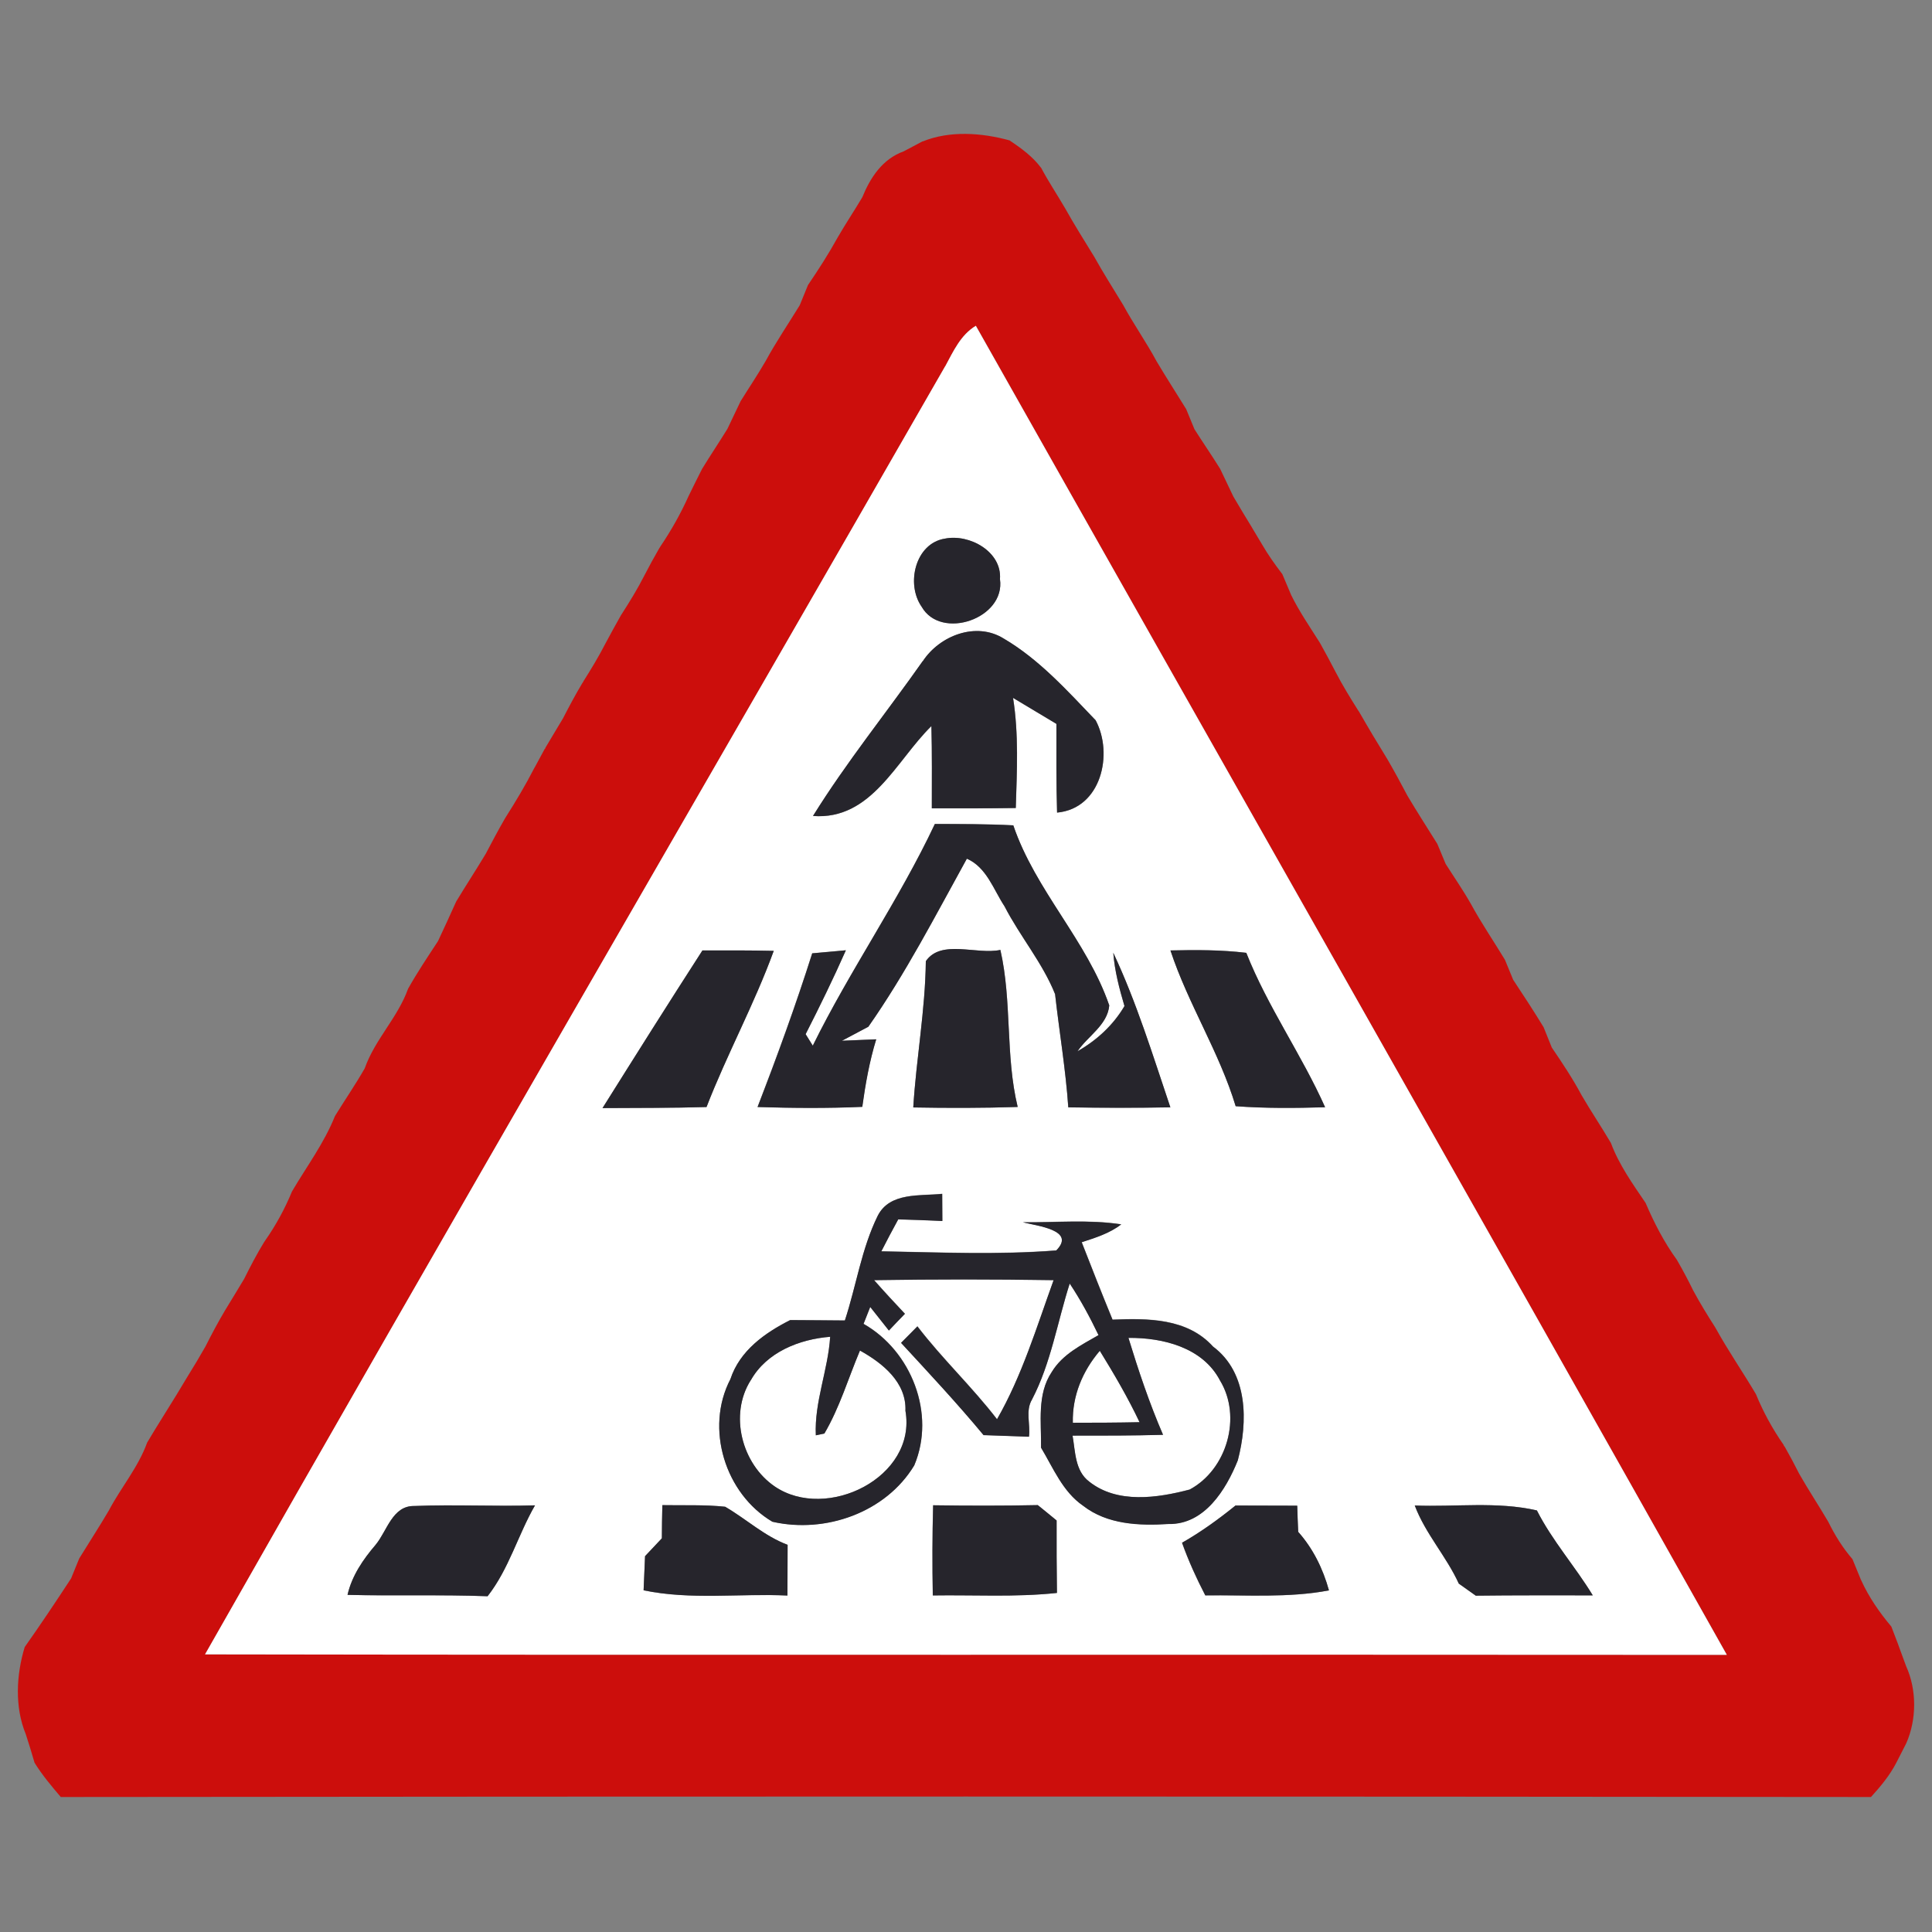<?xml version="1.0" encoding="utf-8"?>
<!-- Generated by IcoMoon.io -->
<!DOCTYPE svg PUBLIC "-//W3C//DTD SVG 1.1//EN" "http://www.w3.org/Graphics/SVG/1.1/DTD/svg11.dtd">
<svg version="1.1" xmlns="http://www.w3.org/2000/svg" xmlns:xlink="http://www.w3.org/1999/xlink" width="24" height="24" viewBox="0 0 24 24">
<rect x="0" y="0" width="24" height="24" fill="#808080" stroke="none"/>
<path fill="#cc0e0c" d="M11.462 1.757c0.338-0.137 0.733-0.108 1.079-0.013 0.145 0.097 0.289 0.202 0.394 0.344 0.091 0.17 0.198 0.331 0.296 0.499 0.114 0.204 0.239 0.402 0.361 0.601 0.113 0.203 0.239 0.4 0.36 0.6 0.13 0.239 0.287 0.461 0.416 0.701 0.119 0.2 0.245 0.395 0.367 0.593 0.025 0.062 0.077 0.187 0.103 0.25 0.104 0.164 0.216 0.326 0.319 0.492 0.055 0.114 0.11 0.229 0.164 0.344 0.074 0.126 0.149 0.251 0.226 0.376 0.005 0.007 0.014 0.023 0.018 0.031 0.029 0.048 0.086 0.144 0.115 0.192 0.074 0.128 0.16 0.248 0.25 0.366 0.025 0.060 0.076 0.18 0.101 0.239 0.002 0.005 0.006 0.014 0.008 0.019 0.101 0.206 0.232 0.396 0.354 0.589 0.002 0.005 0.008 0.014 0.011 0.019 0.065 0.116 0.127 0.233 0.188 0.35 0.084 0.162 0.179 0.317 0.277 0.472 0.004 0.005 0.010 0.014 0.013 0.019 0.114 0.199 0.232 0.396 0.353 0.592 0.002 0.005 0.008 0.014 0.011 0.019 0.083 0.143 0.161 0.289 0.239 0.436 0.119 0.2 0.246 0.397 0.37 0.596 0.025 0.062 0.077 0.186 0.103 0.248 0.104 0.164 0.216 0.325 0.313 0.496 0.13 0.239 0.283 0.463 0.424 0.696 0.025 0.062 0.077 0.186 0.102 0.248 0.128 0.194 0.257 0.39 0.378 0.589 0.026 0.064 0.077 0.191 0.102 0.253 0.131 0.192 0.26 0.386 0.37 0.592 0.116 0.2 0.246 0.392 0.364 0.593 0.101 0.271 0.27 0.508 0.431 0.745 0.106 0.247 0.229 0.487 0.388 0.706 0.002 0.005 0.008 0.014 0.011 0.019 0.068 0.118 0.132 0.239 0.192 0.362 0.084 0.156 0.176 0.306 0.272 0.456 0.002 0.005 0.008 0.014 0.011 0.019 0.154 0.278 0.335 0.54 0.497 0.814 0.091 0.222 0.206 0.432 0.344 0.63 0.002 0.005 0.008 0.016 0.012 0.020 0.064 0.112 0.124 0.224 0.182 0.34 0.115 0.202 0.244 0.396 0.361 0.596 0.082 0.167 0.179 0.323 0.3 0.463 0.026 0.064 0.078 0.191 0.104 0.254 0.001 0.002 0.005 0.008 0.006 0.012 0.095 0.209 0.226 0.397 0.373 0.572 0.020 0.054 0.061 0.162 0.083 0.217 0.002 0.008 0.010 0.028 0.013 0.037 0.023 0.060 0.066 0.179 0.088 0.239 0.133 0.293 0.131 0.661 0.002 0.955-0.030 0.060-0.091 0.179-0.122 0.239-0.082 0.16-0.197 0.298-0.317 0.43-7.495-0.008-14.992-0.008-22.487 0-0.116-0.136-0.232-0.274-0.326-0.426-0.034-0.119-0.071-0.238-0.109-0.355-0.139-0.337-0.118-0.737-0.013-1.082 0.198-0.28 0.388-0.565 0.576-0.852 0.025-0.062 0.076-0.186 0.101-0.248 0.122-0.199 0.25-0.395 0.368-0.596 0.151-0.287 0.365-0.536 0.476-0.844 0.118-0.2 0.244-0.395 0.364-0.592 0.032-0.053 0.095-0.157 0.126-0.209 0.004-0.006 0.011-0.017 0.014-0.023 0.076-0.122 0.15-0.246 0.221-0.371 0.076-0.151 0.156-0.301 0.242-0.446 0.002-0.005 0.007-0.013 0.011-0.018 0.077-0.125 0.152-0.25 0.228-0.376 0.076-0.154 0.156-0.306 0.245-0.452 0.004-0.006 0.011-0.018 0.016-0.024 0.133-0.19 0.244-0.394 0.332-0.608 0.182-0.31 0.4-0.601 0.534-0.937 0.122-0.198 0.254-0.39 0.37-0.593 0.126-0.359 0.41-0.629 0.538-0.988 0.114-0.203 0.244-0.397 0.372-0.592 0.076-0.163 0.152-0.326 0.226-0.492 0.12-0.199 0.248-0.394 0.367-0.593 0.077-0.146 0.154-0.292 0.236-0.434 0.004-0.005 0.011-0.017 0.014-0.023 0.125-0.197 0.245-0.397 0.352-0.606 0.002-0.004 0.007-0.012 0.010-0.017l0.12-0.222c0.004-0.005 0.010-0.016 0.012-0.020 0.072-0.12 0.144-0.241 0.216-0.361 0.077-0.149 0.155-0.296 0.241-0.439 0.002-0.005 0.008-0.016 0.012-0.020 0.098-0.155 0.193-0.312 0.277-0.476 0.061-0.114 0.124-0.229 0.188-0.342 0.002-0.005 0.008-0.014 0.012-0.019 0.1-0.156 0.197-0.313 0.281-0.479 0.059-0.114 0.121-0.228 0.186-0.34 0.004-0.005 0.010-0.014 0.012-0.019 0.134-0.198 0.252-0.407 0.35-0.625 0.055-0.114 0.112-0.227 0.169-0.34 0.102-0.167 0.211-0.329 0.314-0.496 0.054-0.115 0.109-0.229 0.164-0.344 0.103-0.166 0.212-0.328 0.31-0.497 0.13-0.24 0.283-0.464 0.425-0.696 0.025-0.062 0.077-0.187 0.102-0.25 0.131-0.193 0.258-0.39 0.371-0.595 0.097-0.168 0.205-0.329 0.304-0.496 0.101-0.247 0.251-0.475 0.514-0.57 0.059-0.031 0.178-0.094 0.236-0.125M11.742 4.55c-3.061 5.335-6.156 10.652-9.194 16.001 6.301 0.011 12.602 0 18.904 0.006-3.097-5.51-6.223-11.004-9.329-16.51-0.19 0.114-0.28 0.317-0.38 0.503z"></path>
<path fill="#fff" d="M11.742 4.55c0.101-0.186 0.191-0.389 0.38-0.503 3.106 5.506 6.232 10.999 9.329 16.51-6.301-0.006-12.602 0.005-18.904-0.006 3.038-5.348 6.133-10.666 9.194-16.001M11.738 6.691c-0.368 0.058-0.487 0.563-0.289 0.846 0.241 0.422 1.044 0.146 0.973-0.343 0.026-0.34-0.378-0.565-0.684-0.503M11.464 8.212c-0.452 0.643-0.949 1.256-1.364 1.925 0.727 0.054 1.032-0.688 1.471-1.117 0.008 0.341 0.005 0.682 0.005 1.022 0.348 0.001 0.695 0.001 1.043-0.004 0.014-0.456 0.038-0.916-0.034-1.368 0.179 0.107 0.359 0.215 0.539 0.323 0 0.367-0.002 0.734 0.008 1.102 0.55-0.050 0.702-0.732 0.479-1.147-0.352-0.366-0.701-0.756-1.142-1.015-0.343-0.214-0.796-0.037-1.004 0.28M11.612 10.236c-0.446 0.948-1.052 1.812-1.516 2.753-0.023-0.036-0.067-0.107-0.089-0.143 0.175-0.343 0.344-0.689 0.5-1.042-0.104 0.010-0.313 0.029-0.418 0.038-0.204 0.643-0.436 1.279-0.679 1.909 0.433 0.013 0.868 0.017 1.301-0.002 0.038-0.283 0.089-0.565 0.173-0.839-0.107 0.005-0.32 0.014-0.426 0.018l0.328-0.174c0.462-0.659 0.834-1.382 1.224-2.088 0.246 0.108 0.33 0.383 0.468 0.592 0.192 0.373 0.472 0.701 0.628 1.091 0.053 0.469 0.132 0.936 0.164 1.406 0.424 0.007 0.846 0.008 1.268 0-0.218-0.646-0.419-1.303-0.709-1.92 0.017 0.227 0.076 0.446 0.139 0.662-0.14 0.238-0.346 0.426-0.584 0.562 0.128-0.19 0.373-0.326 0.395-0.57-0.276-0.804-0.918-1.429-1.192-2.237-0.325-0.017-0.65-0.016-0.976-0.017M8.725 11.807c-0.419 0.65-0.83 1.303-1.241 1.958 0.431-0.004 0.862 0 1.292-0.013 0.254-0.656 0.594-1.278 0.835-1.94-0.295-0.007-0.592-0.006-0.887-0.005M14.54 11.807c0.22 0.666 0.607 1.262 0.81 1.934 0.37 0.028 0.74 0.024 1.111 0.013-0.293-0.656-0.714-1.248-0.979-1.918-0.312-0.038-0.628-0.037-0.942-0.030M11.501 11.94c-0.007 0.61-0.119 1.21-0.156 1.817 0.432 0.008 0.864 0.008 1.297-0.006-0.155-0.641-0.068-1.309-0.215-1.951-0.294 0.065-0.736-0.137-0.926 0.14M10.904 15.102c-0.202 0.409-0.266 0.869-0.408 1.3-0.227-0.002-0.452-0.002-0.679-0.005-0.317 0.161-0.626 0.38-0.743 0.734-0.319 0.611-0.065 1.426 0.522 1.771 0.658 0.15 1.408-0.114 1.762-0.7 0.27-0.64-0.036-1.421-0.63-1.758 0.028-0.071 0.055-0.14 0.083-0.21 0.058 0.073 0.174 0.22 0.232 0.293 0.066-0.070 0.132-0.139 0.199-0.208-0.13-0.138-0.258-0.276-0.383-0.418 0.743-0.012 1.487-0.012 2.23 0-0.211 0.584-0.394 1.189-0.703 1.728-0.31-0.403-0.68-0.751-0.989-1.154-0.067 0.068-0.134 0.137-0.203 0.205 0.348 0.377 0.697 0.751 1.025 1.146 0.14 0.005 0.422 0.016 0.564 0.020 0.020-0.154-0.047-0.322 0.038-0.463 0.235-0.451 0.314-0.959 0.468-1.44 0.136 0.204 0.252 0.42 0.358 0.641-0.214 0.124-0.448 0.239-0.581 0.458-0.186 0.277-0.128 0.625-0.133 0.94 0.152 0.253 0.269 0.547 0.522 0.721 0.301 0.235 0.701 0.25 1.064 0.227 0.444 0.008 0.712-0.426 0.858-0.79 0.126-0.479 0.13-1.087-0.308-1.414-0.319-0.353-0.81-0.352-1.248-0.334-0.131-0.319-0.258-0.641-0.383-0.962 0.17-0.056 0.347-0.11 0.491-0.222-0.404-0.062-0.815-0.022-1.222-0.026 0.173 0.046 0.666 0.096 0.415 0.35-0.721 0.056-1.45 0.024-2.173 0.011 0.068-0.133 0.138-0.266 0.21-0.397 0.182 0.005 0.366 0.012 0.548 0.020 0-0.084-0.001-0.253-0.002-0.337-0.274 0.029-0.65-0.023-0.8 0.271M4.666 19.19c-0.156 0.182-0.294 0.383-0.349 0.622 0.58 0.014 1.16-0.005 1.74 0.017 0.265-0.338 0.377-0.761 0.589-1.129-0.499 0.016-1-0.012-1.499 0.008-0.274-0.005-0.338 0.311-0.481 0.482M8.222 19.11c-0.052 0.055-0.156 0.167-0.209 0.222-0.004 0.106-0.013 0.318-0.018 0.424 0.588 0.122 1.192 0.037 1.787 0.065 0.001-0.21 0.002-0.42 0.002-0.63-0.288-0.108-0.515-0.32-0.776-0.473-0.259-0.028-0.52-0.016-0.78-0.020-0.004 0.137-0.005 0.275-0.006 0.413M11.588 19.819c0.514-0.008 1.028 0.024 1.541-0.031-0.004-0.3-0.005-0.6-0.004-0.9-0.078-0.064-0.156-0.128-0.234-0.191-0.433 0.010-0.866 0.008-1.3 0.002-0.010 0.373-0.011 0.746-0.004 1.12M14.683 19.165c0.080 0.224 0.179 0.442 0.289 0.654 0.512-0.007 1.030 0.034 1.536-0.062-0.073-0.268-0.197-0.52-0.382-0.727-0.004-0.082-0.010-0.244-0.012-0.325-0.256-0.001-0.511-0.002-0.767-0.002-0.21 0.17-0.43 0.329-0.665 0.463M17.574 18.702c0.133 0.352 0.392 0.63 0.547 0.97 0.053 0.037 0.158 0.113 0.211 0.15 0.484-0.006 0.968-0.004 1.453-0.004-0.218-0.36-0.503-0.678-0.694-1.055-0.498-0.114-1.012-0.041-1.518-0.061z"></path>
<path fill="#fff" d="M15.548 6.544c0.005 0.007 0.014 0.023 0.018 0.031-0.004-0.008-0.013-0.024-0.018-0.031z"></path>
<path fill="#fff" d="M8.191 6.809c0.004-0.005 0.010-0.014 0.012-0.019-0.002 0.005-0.008 0.014-0.012 0.019z"></path>
<path fill="#fff" d="M16.032 7.372c0.002 0.005 0.006 0.014 0.008 0.019-0.002-0.005-0.006-0.014-0.008-0.019z"></path>
<path fill="#fff" d="M7.712 7.646c0.002-0.005 0.008-0.014 0.012-0.019-0.004 0.005-0.010 0.014-0.012 0.019z"></path>
<path fill="#fff" d="M16.394 7.98c0.002 0.005 0.008 0.014 0.011 0.019-0.002-0.005-0.008-0.014-0.011-0.019z"></path>
<path fill="#fff" d="M7.235 8.485c0.002-0.005 0.008-0.016 0.012-0.020-0.004 0.005-0.010 0.016-0.012 0.020z"></path>
<path fill="#fff" d="M16.871 8.821c0.004 0.005 0.010 0.014 0.013 0.019-0.004-0.005-0.010-0.014-0.013-0.019z"></path>
<path fill="#fff" d="M6.766 9.306c0.004-0.005 0.010-0.016 0.012-0.020-0.002 0.005-0.008 0.016-0.012 0.020z"></path>
<path fill="#fff" d="M17.237 9.432c0.002 0.005 0.008 0.014 0.011 0.019-0.002-0.005-0.008-0.014-0.011-0.019z"></path>
<path fill="#fff" d="M6.636 9.545c0.002-0.004 0.007-0.012 0.010-0.017-0.002 0.005-0.007 0.013-0.010 0.017z"></path>
<path fill="#fff" d="M6.27 10.174c0.004-0.005 0.011-0.017 0.014-0.023-0.004 0.006-0.011 0.018-0.014 0.023z"></path>
<path fill="#fff" d="M3.28 15.434c0.004-0.006 0.011-0.018 0.016-0.024-0.005 0.006-0.012 0.018-0.016 0.024z"></path>
<path fill="#fff" d="M20.83 15.649c0.002 0.005 0.008 0.014 0.011 0.019-0.002-0.005-0.008-0.014-0.011-0.019z"></path>
<path fill="#fff" d="M2.796 16.28c0.002-0.005 0.007-0.013 0.011-0.018-0.004 0.005-0.008 0.013-0.011 0.018z"></path>
<path fill="#fff" d="M21.305 16.487c0.002 0.005 0.008 0.014 0.011 0.019-0.002-0.005-0.008-0.014-0.011-0.019z"></path>
<path fill="#fff" d="M9.326 17.146c0.197-0.349 0.604-0.51 0.986-0.54-0.025 0.413-0.198 0.81-0.178 1.224 0.026-0.005 0.079-0.017 0.106-0.022 0.19-0.323 0.296-0.686 0.442-1.031 0.28 0.155 0.58 0.394 0.565 0.748 0.145 0.827-0.979 1.379-1.624 0.94-0.409-0.28-0.568-0.892-0.298-1.319z"></path>
<path fill="#fff" d="M14.018 16.619c0.427-0.004 0.923 0.119 1.136 0.528 0.276 0.452 0.088 1.108-0.376 1.356-0.401 0.106-0.9 0.18-1.25-0.1-0.176-0.134-0.17-0.372-0.205-0.57 0.374 0 0.75 0.001 1.124-0.010-0.169-0.392-0.305-0.797-0.43-1.205z"></path>
<path fill="#fff" d="M13.327 17.674c-0.008-0.336 0.121-0.642 0.335-0.894 0.178 0.288 0.349 0.581 0.494 0.887-0.276 0.006-0.553 0.007-0.829 0.007z"></path>
<path fill="#fff" d="M2.318 17.12c0.004-0.006 0.011-0.017 0.014-0.023-0.004 0.006-0.011 0.017-0.014 0.023z"></path>
<path fill="#fff" d="M22.157 17.95c0.002 0.005 0.008 0.016 0.012 0.020-0.004-0.005-0.010-0.016-0.012-0.020z"></path>
<path fill="#fff" d="M23.117 19.624c0.001 0.002 0.005 0.008 0.006 0.012-0.001-0.004-0.005-0.010-0.006-0.012z"></path>
<path fill="#fff" d="M23.579 20.425c0.002 0.008 0.010 0.028 0.013 0.037-0.004-0.010-0.011-0.029-0.013-0.037z"></path>
<path fill="#26252c" d="M11.738 6.691c0.306-0.062 0.71 0.163 0.684 0.503 0.071 0.49-0.732 0.766-0.973 0.343-0.198-0.283-0.079-0.788 0.289-0.846z"></path>
<path fill="#26252c" d="M11.464 8.212c0.209-0.317 0.661-0.493 1.004-0.28 0.442 0.259 0.791 0.649 1.142 1.015 0.223 0.415 0.071 1.097-0.479 1.147-0.011-0.367-0.008-0.734-0.008-1.102-0.18-0.108-0.36-0.216-0.539-0.323 0.072 0.452 0.048 0.912 0.034 1.368-0.348 0.005-0.695 0.005-1.043 0.004 0-0.341 0.004-0.682-0.005-1.022-0.439 0.43-0.744 1.171-1.471 1.117 0.415-0.668 0.912-1.282 1.364-1.925z"></path>
<path fill="#26252c" d="M11.612 10.236c0.325 0.001 0.65 0 0.976 0.017 0.274 0.808 0.916 1.433 1.192 2.237-0.022 0.244-0.266 0.38-0.395 0.57 0.239-0.136 0.444-0.324 0.584-0.562-0.064-0.216-0.122-0.436-0.139-0.662 0.29 0.617 0.491 1.274 0.709 1.92-0.422 0.008-0.845 0.007-1.268 0-0.032-0.47-0.112-0.937-0.164-1.406-0.156-0.39-0.436-0.718-0.628-1.091-0.138-0.209-0.222-0.484-0.468-0.592-0.39 0.706-0.762 1.429-1.224 2.088l-0.328 0.174c0.106-0.004 0.319-0.013 0.426-0.018-0.084 0.274-0.134 0.556-0.173 0.839-0.433 0.019-0.868 0.016-1.301 0.002 0.244-0.63 0.475-1.266 0.679-1.909 0.104-0.010 0.313-0.029 0.418-0.038-0.156 0.353-0.325 0.698-0.5 1.042 0.022 0.036 0.066 0.107 0.089 0.143 0.463-0.941 1.069-1.805 1.516-2.753z"></path>
<path fill="#26252c" d="M8.725 11.807c0.295-0.001 0.592-0.002 0.887 0.005-0.241 0.662-0.581 1.284-0.835 1.94-0.431 0.013-0.862 0.010-1.292 0.013 0.41-0.655 0.822-1.308 1.241-1.958z"></path>
<path fill="#26252c" d="M14.54 11.807c0.314-0.007 0.63-0.008 0.942 0.030 0.265 0.67 0.686 1.261 0.979 1.918-0.371 0.011-0.742 0.014-1.111-0.013-0.203-0.672-0.59-1.268-0.81-1.934z"></path>
<path fill="#26252c" d="M11.501 11.94c0.191-0.277 0.632-0.076 0.926-0.14 0.146 0.642 0.060 1.31 0.215 1.951-0.433 0.014-0.865 0.014-1.297 0.006 0.037-0.607 0.149-1.207 0.156-1.817z"></path>
<path fill="#26252c" d="M10.904 15.102c0.15-0.294 0.527-0.242 0.8-0.271 0.001 0.084 0.002 0.253 0.002 0.337-0.182-0.008-0.366-0.016-0.548-0.020-0.072 0.131-0.142 0.264-0.21 0.397 0.724 0.013 1.452 0.046 2.173-0.011 0.251-0.254-0.242-0.305-0.415-0.35 0.407 0.005 0.817-0.036 1.222 0.026-0.144 0.112-0.32 0.166-0.491 0.222 0.125 0.322 0.252 0.643 0.383 0.962 0.438-0.018 0.929-0.019 1.248 0.334 0.438 0.326 0.434 0.935 0.308 1.414-0.146 0.364-0.414 0.798-0.858 0.79-0.364 0.023-0.763 0.008-1.064-0.227-0.253-0.174-0.37-0.468-0.522-0.721 0.005-0.314-0.053-0.662 0.133-0.94 0.133-0.22 0.367-0.335 0.581-0.458-0.106-0.221-0.222-0.437-0.358-0.641-0.154 0.481-0.233 0.989-0.468 1.44-0.085 0.142-0.018 0.31-0.038 0.463-0.142-0.005-0.424-0.016-0.564-0.020-0.328-0.395-0.677-0.769-1.025-1.146 0.068-0.068 0.136-0.137 0.203-0.205 0.308 0.403 0.679 0.751 0.989 1.154 0.31-0.539 0.492-1.144 0.703-1.728-0.743-0.012-1.487-0.012-2.23 0 0.125 0.142 0.253 0.28 0.383 0.418-0.067 0.068-0.133 0.138-0.199 0.208-0.058-0.073-0.174-0.22-0.232-0.293-0.028 0.070-0.055 0.139-0.083 0.21 0.594 0.337 0.9 1.118 0.63 1.758-0.354 0.586-1.104 0.85-1.762 0.7-0.587-0.346-0.841-1.16-0.522-1.771 0.116-0.354 0.426-0.574 0.743-0.734 0.227 0.002 0.452 0.002 0.679 0.005 0.142-0.431 0.206-0.89 0.408-1.3M9.326 17.146c-0.27 0.427-0.112 1.039 0.298 1.319 0.644 0.439 1.769-0.113 1.624-0.94 0.014-0.354-0.286-0.593-0.565-0.748-0.145 0.344-0.252 0.708-0.442 1.031-0.026 0.005-0.079 0.017-0.106 0.022-0.020-0.414 0.152-0.811 0.178-1.224-0.383 0.030-0.79 0.191-0.986 0.54M14.018 16.619c0.125 0.408 0.26 0.812 0.43 1.205-0.374 0.011-0.75 0.010-1.124 0.010 0.035 0.198 0.029 0.436 0.205 0.57 0.35 0.28 0.85 0.205 1.25 0.1 0.463-0.248 0.652-0.904 0.376-1.356-0.214-0.409-0.709-0.532-1.136-0.528M13.327 17.674c0.276 0 0.553-0.001 0.829-0.007-0.145-0.306-0.317-0.599-0.494-0.887-0.214 0.252-0.343 0.558-0.335 0.894z"></path>
<path fill="#26252c" d="M4.666 19.19c0.143-0.172 0.208-0.487 0.481-0.482 0.499-0.020 1 0.007 1.499-0.008-0.212 0.368-0.324 0.791-0.589 1.129-0.58-0.022-1.16-0.002-1.74-0.017 0.055-0.239 0.193-0.439 0.349-0.622z"></path>
<path fill="#26252c" d="M8.222 19.11c0.001-0.138 0.002-0.276 0.006-0.413 0.26 0.005 0.521-0.007 0.78 0.020 0.262 0.152 0.488 0.365 0.776 0.473 0 0.21-0.001 0.42-0.002 0.63-0.595-0.028-1.199 0.058-1.787-0.065 0.005-0.106 0.014-0.318 0.018-0.424 0.053-0.055 0.157-0.167 0.209-0.222z"></path>
<path fill="#26252c" d="M11.588 19.819c-0.007-0.373-0.006-0.746 0.004-1.12 0.433 0.006 0.866 0.007 1.3-0.002 0.078 0.062 0.156 0.127 0.234 0.191-0.001 0.3 0 0.6 0.004 0.9-0.512 0.055-1.027 0.023-1.541 0.031z"></path>
<path fill="#26252c" d="M14.683 19.165c0.235-0.134 0.455-0.293 0.665-0.463 0.256 0 0.511 0.001 0.767 0.002 0.002 0.082 0.008 0.244 0.012 0.325 0.185 0.208 0.308 0.46 0.382 0.727-0.506 0.096-1.024 0.055-1.536 0.062-0.11-0.212-0.209-0.43-0.289-0.654z"></path>
<path fill="#26252c" d="M17.574 18.702c0.506 0.020 1.020-0.053 1.518 0.061 0.191 0.377 0.475 0.695 0.694 1.055-0.485 0-0.97-0.002-1.453 0.004-0.053-0.037-0.158-0.113-0.211-0.15-0.155-0.34-0.414-0.618-0.547-0.97z"></path>
</svg>
